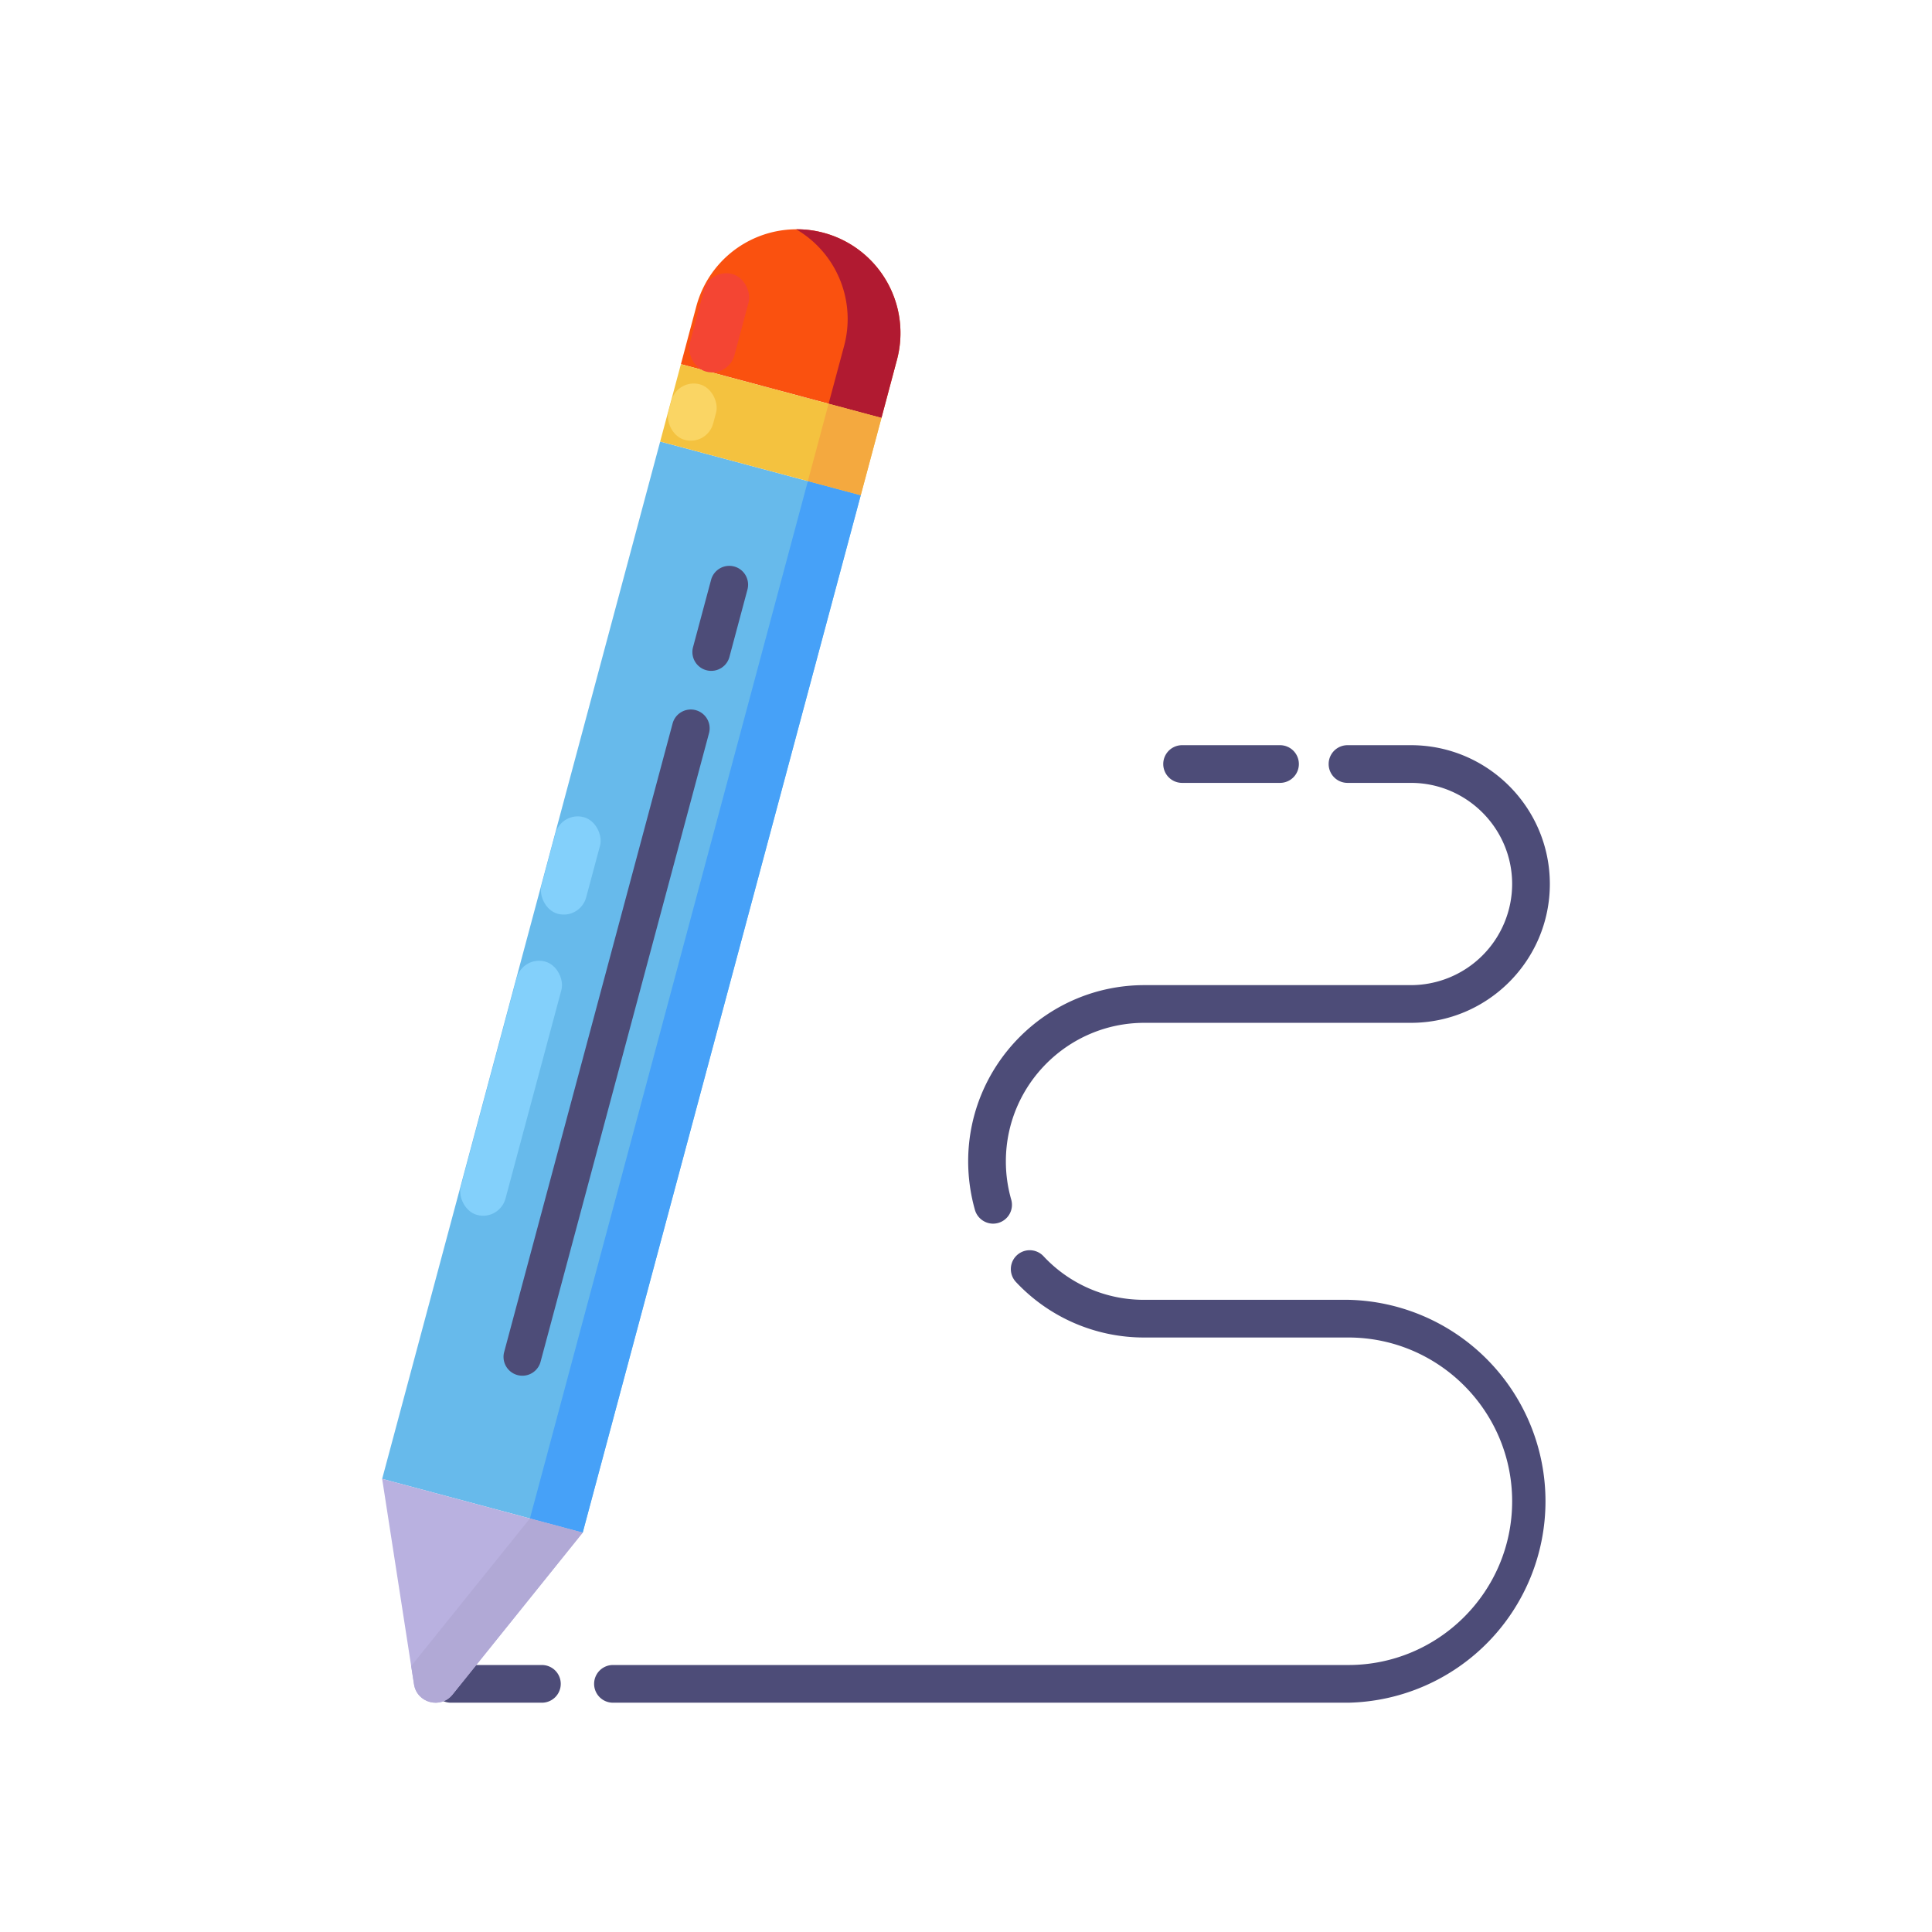 <svg data-name="Layer 2" viewBox="0 0 2050 2050" xmlns="http://www.w3.org/2000/svg"><path d="M1358.2 830.7h-103.9a20 20 0 0 1 0-40h103.9a20 20 0 0 1 0 40ZM1053.8 1298.4a20.2 20.2 0 0 1-19.3-14.5 190.8 190.8 0 0 1-7.2-51.6c0-103.1 83.9-187 187-187h282.8A107.5 107.5 0 0 0 1604.5 938c0-59.1-48.2-107.3-107.4-107.3h-67.3a20 20 0 0 1 0-40h67.3c81.3 0 147.4 66.1 147.4 147.3s-66.1 147.3-147.4 147.3h-282.8c-81.1 0-147 66-147 147a146.4 146.4 0 0 0 5.7 40.6 20 20 0 0 1-13.7 24.7 21.5 21.5 0 0 1-5.5.8ZM1430.7 1806.7H650.4a20 20 0 1 1 0-40h780.3c95.8 0 173.8-77.9 173.8-173.7s-78-173.8-173.8-173.8h-216.4a186.1 186.1 0 0 1-136.3-58.9 20 20 0 0 1 29.2-27.4 145.3 145.3 0 0 0 107.1 46.3h216.4a213.8 213.8 0 0 1 0 427.5ZM575 1806.7h-96.6a20 20 0 1 1 0-40H575a20 20 0 0 1 0 40Z" fill="#4d4c78" class="fill-4d4c78"></path><path d="M915.7 516.6 618.3 1626.2l-212.8-57 295-1100.7 212.8 57 2.4-8.9z" fill="#67baeb" class="fill-67baeb"></path><path d="M738.9 324.9A110.3 110.3 0 0 1 873.8 247a110.1 110.1 0 0 1 77.9 134.9l-16.4 61.5-212.8-57Z" fill="#fa510f" class="fill-de3226"></path><path d="m700.5 468.5 22-82.1-22 82.1zM915.7 516.6l19.6-73.2-19.6 73.2z" fill="#231f20" class="fill-231f20"></path><path d="m913.3 525.5-212.8-57 22-82.1 212.8 57-19.6 73.2-2.4 8.9z" fill="#f4c23f" class="fill-f4c23f"></path><path d="m618.3 1626.2-212.8-57 33.8 218c3.1 19.8 28.2 26.5 40.8 10.9Z" fill="#b9b1e0" class="fill-b9b1e0"></path><path d="m618.3 1626.2-56-15L857.2 510.5l56.1 15 2.4-8.9-297.4 1109.6z" fill="#46a1f8" class="fill-46a1f8"></path><path d="m722.5 386.4 156.7 42 16.5-61.5a110.2 110.2 0 0 0-50.9-123.6 107.4 107.4 0 0 1 29 3.7 110.1 110.1 0 0 1 77.9 134.9l-16.4 61.5Z" fill="#b11a31" class="fill-b11a31"></path><path d="m857.2 510.5 2.4-8.9 19.6-73.2 56.1 15-19.6 73.2-2.4 8.9-56.1-15z" fill="#f4a93f" class="fill-f4a93f"></path><path d="m439.3 1787.2-3-19.4 126-156.6 56 15-138.2 171.9c-12.6 15.6-37.7 8.9-40.8-10.9Z" fill="#b1a9d6" class="fill-b1a9d6"></path><path d="M750.3 762.8a20 20 0 0 0-36.6 4.8l-178.9 667.6a20 20 0 0 0 38.6 10.4L752.3 778a19.9 19.9 0 0 0-2-15.2ZM791.1 610.4a19.8 19.8 0 0 0-12.1-9.3 20 20 0 0 0-24.5 14.2l-19.3 72a20 20 0 0 0 38.6 10.4l19.3-72.1a20 20 0 0 0-2-15.2Z" fill="#4d4c78" class="fill-4d4c78"></path><rect height="278.37" rx="24.6" ry="24.6" transform="rotate(15 542.236 1154.566)" width="49.1" x="517.8" y="1015.5" fill="#83d0fb" class="fill-83d0fb"></rect><rect height="106.15" rx="24.6" ry="24.6" transform="rotate(15 605.784 918.242)" width="49.1" x="581.1" y="865.3" fill="#83d0fb" class="fill-83d0fb"></rect><rect height="61.1" rx="24.6" ry="24.6" transform="rotate(15 734.488 437.267)" width="49.1" x="710" y="406.7" fill="#fad564" class="fill-fad564"></rect><rect height="107.2" rx="24.6" ry="24.6" transform="rotate(15 762.996 342.716)" width="49.1" x="738.5" y="288.9" fill="#f44533" class="fill-f44533"></rect></svg>
